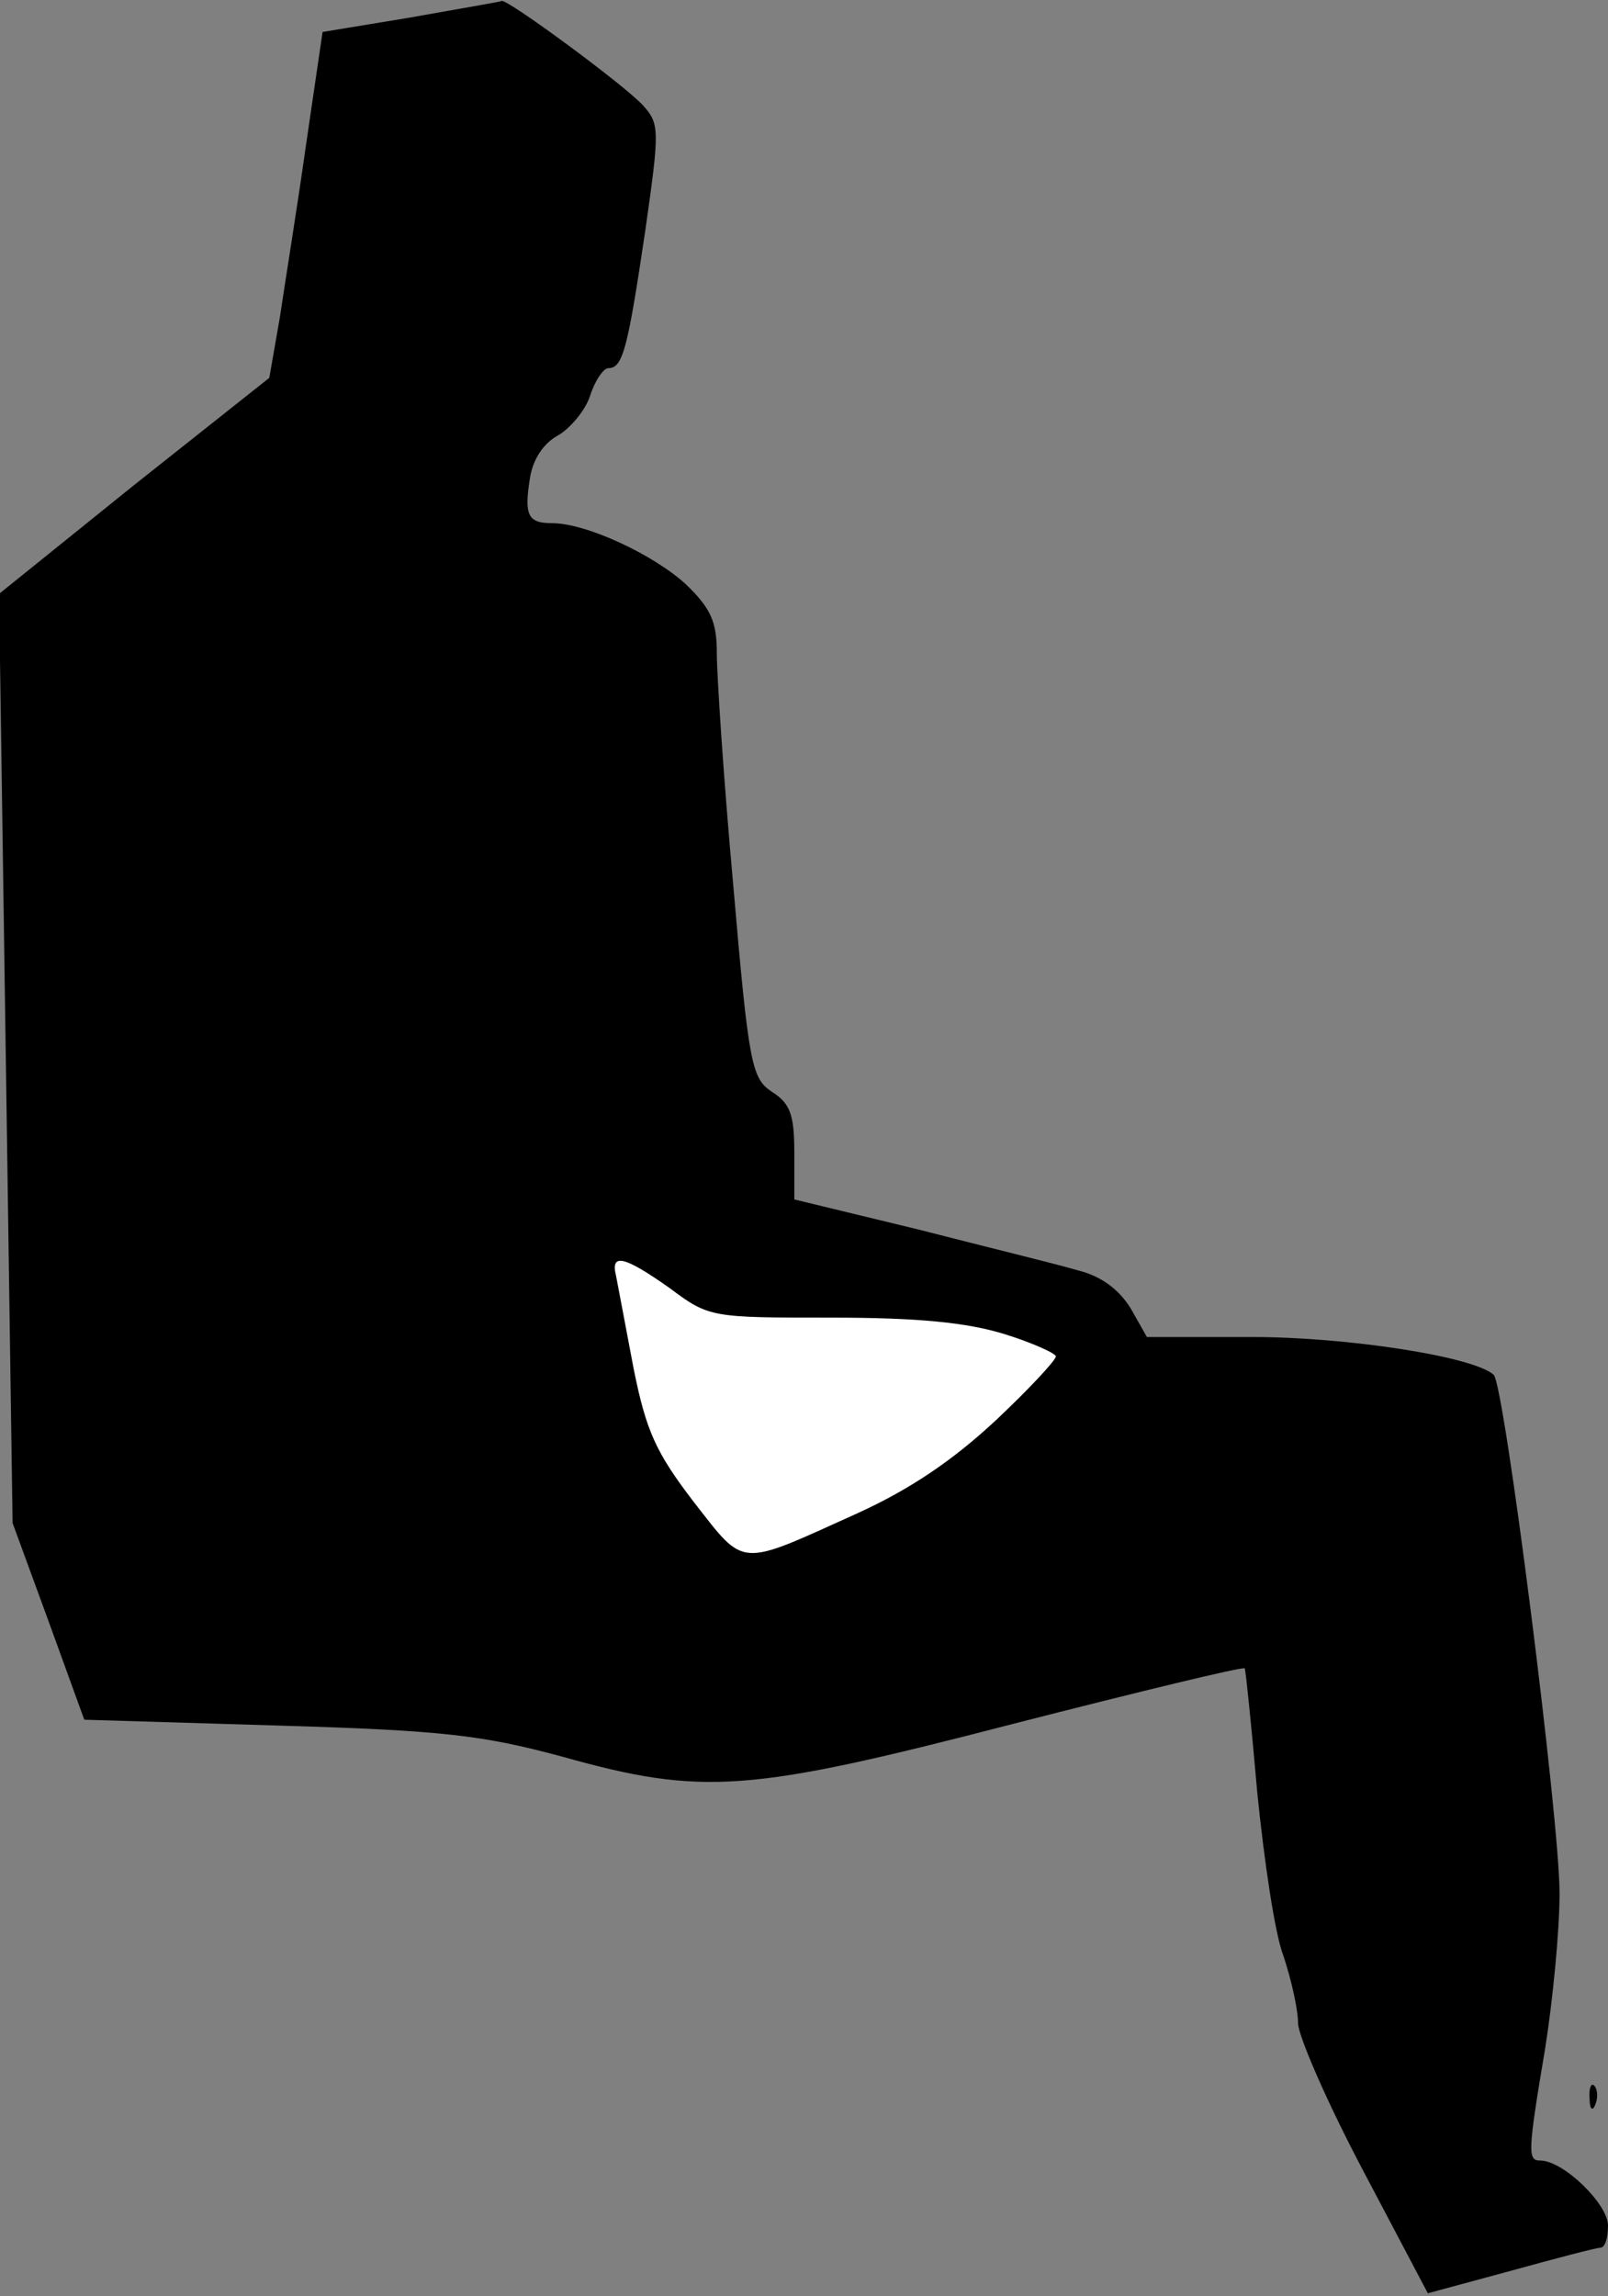 <?xml version="1.0" standalone="no"?>
<!DOCTYPE svg PUBLIC "-//W3C//DTD SVG 20010904//EN"
 "http://www.w3.org/TR/2001/REC-SVG-20010904/DTD/svg10.dtd">
<svg version="1.0" xmlns="http://www.w3.org/2000/svg"
 width="166pt" height="237pt" viewBox="0 0 166 237"
 preserveAspectRatio="xMidYMid meet">
<rect x="0" y="0" width="166" height="237" fill="#808080" stroke="none"/>
<g transform="translate(0,237) scale(0.1,-0.1)"
fill="#000000" stroke="none">
<path fill="#000000" stroke="none" d="M424 2352 l-91 -15 -17 -116 c-9 -64
-22 -144 -27 -178 l-11 -63 -140 -111 -139 -112 7 -479 7 -480 37 -101 37
-102 199 -6 c172 -5 212 -10 294 -32 146 -41 193 -37 467 34 129 33 236 59
238 57 1 -2 7 -60 13 -129 7 -69 18 -145 27 -168 8 -24 15 -55 15 -69 0 -13
30 -82 67 -152 l67 -127 85 23 c47 13 89 24 93 24 5 0 8 10 8 23 0 22 -46 67
-70 67 -13 0 -13 8 5 115 8 50 15 122 15 161 0 76 -57 525 -68 535 -21 19
-152 39 -249 39 l-109 0 -17 30 c-12 19 -30 33 -55 39 -20 6 -94 24 -164 42
l-128 31 0 48 c0 39 -4 51 -23 63 -21 14 -24 27 -40 213 -10 110 -17 217 -17
240 0 32 -6 46 -32 71 -34 31 -103 63 -138 63 -25 0 -29 8 -23 46 3 20 14 36
28 44 13 7 29 26 34 41 5 16 14 29 19 29 15 0 20 20 38 141 15 105 15 111 -2
130 -19 21 -140 110 -146 108 -2 -1 -44 -8 -94 -17z"/>
<path fill="#ffffff" stroke="none" d="M692 1040 c40 -30 43 -30 166 -30 90 0
140 -5 179 -17 29 -9 53 -20 53 -23 0 -4 -28 -34 -62 -66 -44 -41 -88 -71
-143 -96 -124 -56 -115 -57 -169 12 -39 51 -49 73 -62 138 -8 42 -16 85 -18
95 -6 24 8 21 56 -13z"/>
<path fill="#000000" stroke="none" d="M1641 204 c0 -11 3 -14 6 -6 3 7 2 16
-1 19 -3 4 -6 -2 -5 -13z"/>
</g>
</svg>
